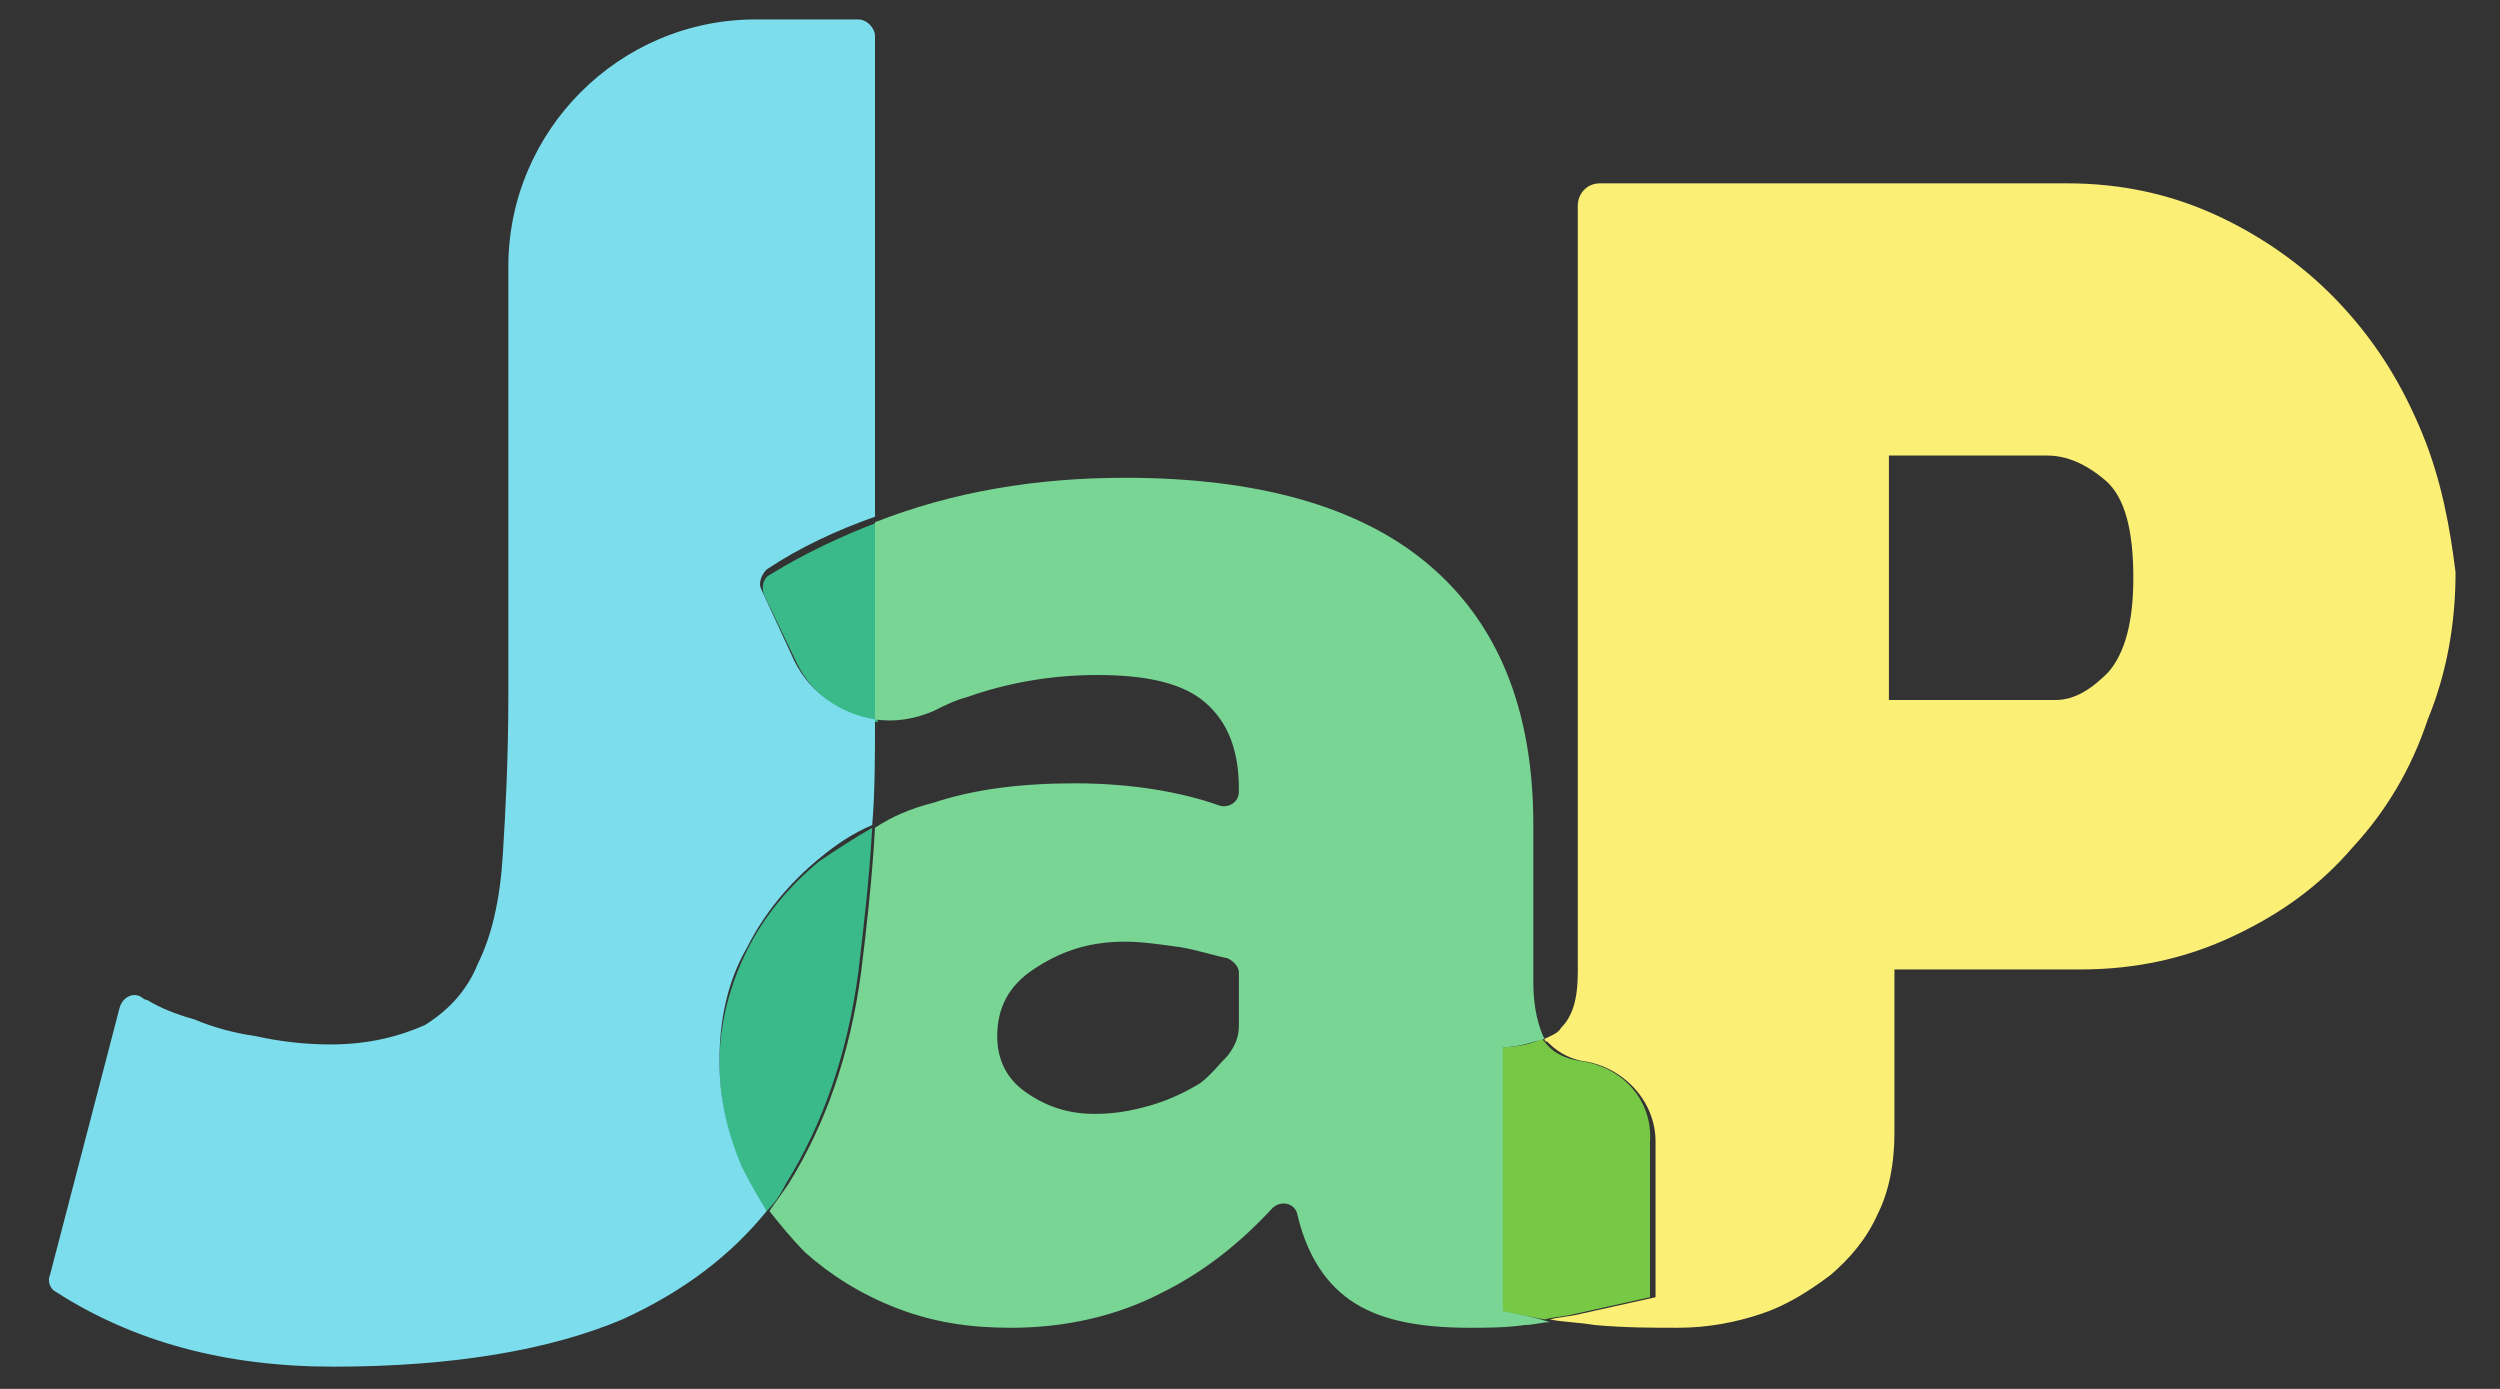 <?xml version="1.0" encoding="utf-8"?>
<!-- Generator: Adobe Illustrator 21.0.2, SVG Export Plug-In . SVG Version: 6.00 Build 0)  -->
<svg version="1.1" id="Layer_1" xmlns="http://www.w3.org/2000/svg" xmlns:xlink="http://www.w3.org/1999/xlink" x="0px" y="0px"
	 viewBox="0 0 90 50" style="enable-background:new 0 0 90 50;" xml:space="preserve">
<rect x="0" y="0" width="90" height="50" fill="#333333" stroke="none"/>
<style type="text/css">
	.st0{fill:#3AB98A;}
	.st1{fill:#7CDDED;}
	.st2{fill:#77C844;}
	.st3{fill:#78D594;}
	.st4{fill:#FCEF75;}
</style>
<g>
	<path class="st0" d="M31.4,29.8c-0.7,0.4-1.3,0.8-1.9,1.2c-1.1,0.9-2,2-2.6,3.2c-0.6,1.2-1,2.6-1,4.1c0,1.3,0.3,2.6,0.8,3.8
		c0.2,0.6,0.5,1.1,0.9,1.5c0.3-0.3,0.5-0.6,0.7-1c1.3-2.1,2.2-4.6,2.6-7.6C31.1,33.3,31.3,31.6,31.4,29.8z"/>
	<path class="st0" d="M28.7,23.9c0.6,1.2,1.7,1.9,2.9,2.1c0-0.3,0-0.6,0-0.9v-6.3c-1.3,0.5-2.6,1.1-3.9,1.9
		c-0.2,0.1-0.3,0.4-0.2,0.7L28.7,23.9z"/>
</g>
<path class="st1" d="M26.7,42c-0.5-1.2-0.8-2.4-0.8-3.8c0-1.5,0.3-2.9,1-4.1c0.6-1.2,1.5-2.3,2.6-3.2c0.6-0.5,1.2-0.9,1.9-1.2
	c0.1-1.2,0.1-2.5,0.1-3.8c-1.2-0.2-2.3-0.9-2.9-2.1l-1.2-2.6c-0.1-0.2,0-0.5,0.2-0.7c1.2-0.8,2.5-1.4,3.9-1.9V1.3
	c0-0.3-0.3-0.6-0.6-0.6h-3.7c-4.9,0-8.9,4-8.9,8.9V25c0,2.3-0.1,4.2-0.2,5.8c-0.1,1.6-0.4,2.9-0.9,3.9c-0.4,1-1.1,1.7-1.9,2.2
	c-0.9,0.4-2,0.7-3.4,0.7c-0.9,0-1.8-0.1-2.7-0.3C8.5,37.2,7.7,37,7,36.7c-0.7-0.2-1.2-0.4-1.7-0.7c-0.1,0-0.2-0.1-0.2-0.1
	c-0.3-0.2-0.7,0-0.8,0.4l-2.5,9.6c-0.1,0.2,0,0.5,0.2,0.6c2.8,1.8,6.1,2.7,10,2.7c4.3,0,7.8-0.6,10.4-1.7c2.2-1,3.9-2.3,5.2-3.9
	C27.3,43.1,27,42.6,26.7,42z"/>
<path class="st2" d="M56.9,38.2C56.9,38.2,56.9,38.2,56.9,38.2c-0.6-0.1-1-0.3-1.3-0.7c0,0-0.1-0.1-0.1-0.1
	c-0.4,0.2-0.9,0.3-1.5,0.3v9.5c0.5,0.1,1.1,0.2,1.6,0.3c0.4-0.1,0.7-0.1,1.1-0.2c0,0,0,0,0,0l0,0l2.7-0.6v-5.6
	C59.5,39.6,58.4,38.4,56.9,38.2z"/>
<path class="st3" d="M54.1,47.2v-9.5c0.6,0,1.1-0.2,1.5-0.3c-0.2-0.4-0.4-1.1-0.4-2v-5.7c0-4.2-1.3-7.3-3.8-9.4
	c-2.5-2.1-6.2-3.1-10.9-3.1c-3.2,0-6.2,0.5-9,1.6V25c0,0.3,0,0.6,0,0.9c0.7,0.1,1.4,0,2.1-0.3c0.4-0.2,0.8-0.4,1.2-0.5
	c1.4-0.5,3-0.8,4.7-0.8c1.8,0,3.1,0.3,3.9,1c0.8,0.7,1.2,1.7,1.2,3.1v0.1c0,0.4-0.4,0.6-0.7,0.5c-1.4-0.5-3.2-0.8-5.2-0.8
	c-1.9,0-3.6,0.2-5.1,0.7c-0.8,0.2-1.5,0.5-2.1,0.9c-0.1,1.8-0.3,3.6-0.5,5.2c-0.4,3-1.3,5.5-2.6,7.6c-0.2,0.3-0.5,0.7-0.7,1
	c0.4,0.5,0.8,1,1.3,1.5c0.9,0.8,2,1.5,3.3,2c1.3,0.5,2.6,0.7,4.1,0.7c1.9,0,3.8-0.4,5.5-1.3c1.4-0.7,2.7-1.7,3.9-3
	c0.3-0.3,0.8-0.2,0.9,0.2c0.3,1.3,0.9,2.4,1.9,3.1c1,0.7,2.4,1,4.3,1c0.6,0,1.3,0,2-0.1c0.3,0,0.6-0.1,0.9-0.1
	C55.2,47.4,54.6,47.3,54.1,47.2z M44.6,36.9c0,0.4-0.1,0.7-0.4,1.1c-0.3,0.3-0.6,0.7-1,1c0,0,0,0,0,0c-0.5,0.3-1.1,0.6-1.8,0.8
	c-0.7,0.2-1.3,0.3-2,0.3c-1,0-1.8-0.3-2.5-0.8c-0.7-0.5-1-1.2-1-2c0-1,0.4-1.8,1.3-2.4c0.9-0.6,1.9-1,3.3-1c0.6,0,1.3,0.1,2,0.2
	c0.6,0.1,1.2,0.3,1.7,0.4c0.2,0.1,0.4,0.3,0.4,0.5V36.9z"/>
<path class="st4" d="M87.2,15.6c-0.7-1.7-1.6-3.2-2.9-4.6c-1.2-1.3-2.7-2.4-4.4-3.2c-1.7-0.8-3.5-1.2-5.5-1.2H57.6
	c-0.5,0-0.8,0.4-0.8,0.8V35c0,1-0.2,1.6-0.6,2c-0.1,0.2-0.4,0.3-0.6,0.4c0,0,0,0.1,0.1,0.1c0.3,0.3,0.7,0.6,1.3,0.7c0,0,0,0,0,0
	c1.4,0.2,2.6,1.4,2.6,2.9v5.6l-2.7,0.6l0,0c0,0,0,0,0,0c-0.4,0.1-0.7,0.1-1.1,0.2c0.5,0.1,1,0.1,1.6,0.2c1.1,0.1,2.1,0.1,3,0.1
	c1.1,0,2.1-0.2,3-0.5c0.9-0.3,1.7-0.8,2.5-1.4c0.7-0.6,1.3-1.3,1.7-2.2c0.4-0.8,0.6-1.8,0.6-2.9v-5.9h6.7c2,0,3.8-0.4,5.5-1.2
	c1.7-0.8,3.1-1.8,4.3-3.2c1.2-1.3,2.1-2.8,2.7-4.6c0.7-1.7,1-3.5,1-5.3C88.2,19,87.9,17.3,87.2,15.6z M75.9,24.2
	c-0.6,0.6-1.2,1-1.9,1H68v-8.8h5.7c0.7,0,1.4,0.3,2.1,0.9c0.7,0.6,1,1.8,1,3.5C76.8,22.4,76.5,23.5,75.9,24.2z"/>
</svg>
